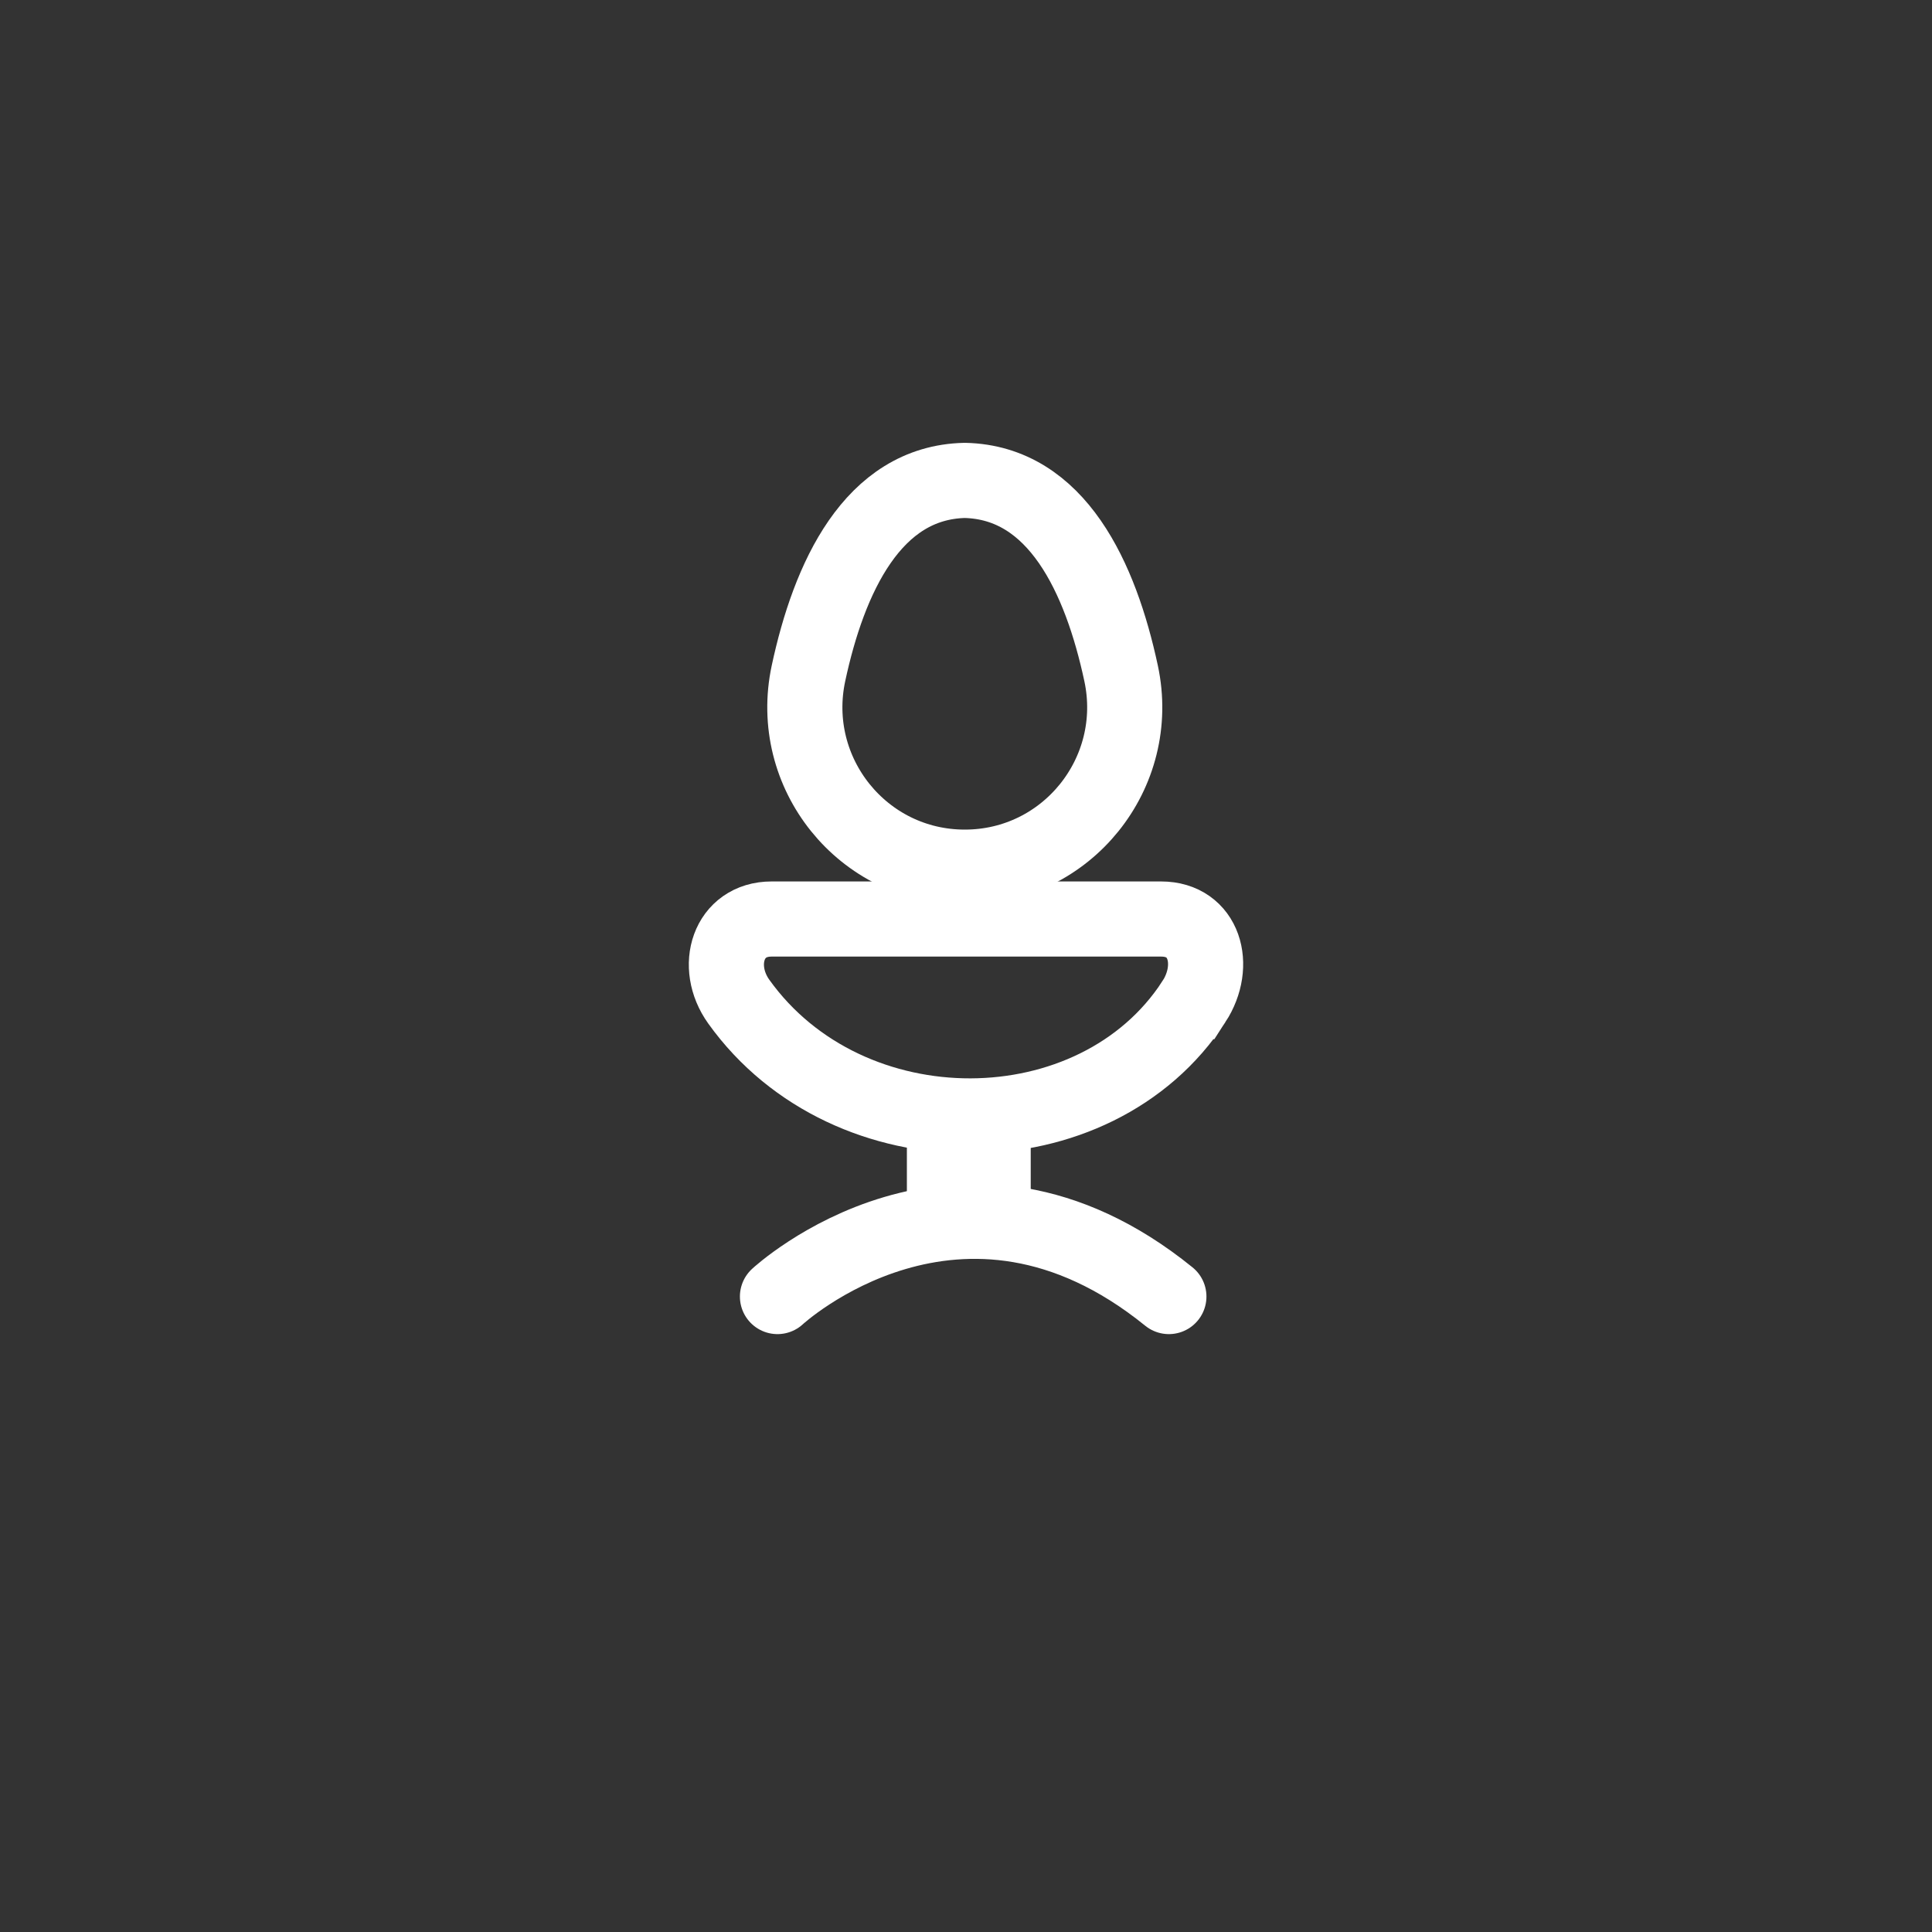 <?xml version="1.0" encoding="UTF-8"?><svg id="Layer_3" xmlns="http://www.w3.org/2000/svg" viewBox="0 0 1080 1080"><rect x="0" y="0" width="1080" height="1080" fill="#333333" stroke="none"/><defs><style>.cls-1{stroke-linecap:round;}.cls-1,.cls-2{fill:none;stroke:#fff;stroke-miterlimit:10;stroke-width:42px;}</style></defs><path class="cls-1" d="m434.61,724.78s102.02-94.65,218.8,0"/><line class="cls-1" x1="527.95" y1="640.48" x2="527.95" y2="671.21"/><line class="cls-1" x1="555.18" y1="642.13" x2="555.18" y2="672.86"/><path class="cls-2" d="m667.42,559.92c13.22-20.35,5.98-46.18-18.34-46.18h-217.76c-24.32,0-32.46,26.45-18.34,46.18,61.37,85.74,199.47,84.64,254.43,0Z"/><path class="cls-2" d="m539.36,268.55h-.08c-51.55,1.17-75.9,54.47-87.34,107.85-11.95,55.73,30.34,108.35,87.34,108.35h.08c57,0,99.3-52.61,87.34-108.35-11.45-53.38-35.8-106.68-87.34-107.85Z"/></svg>